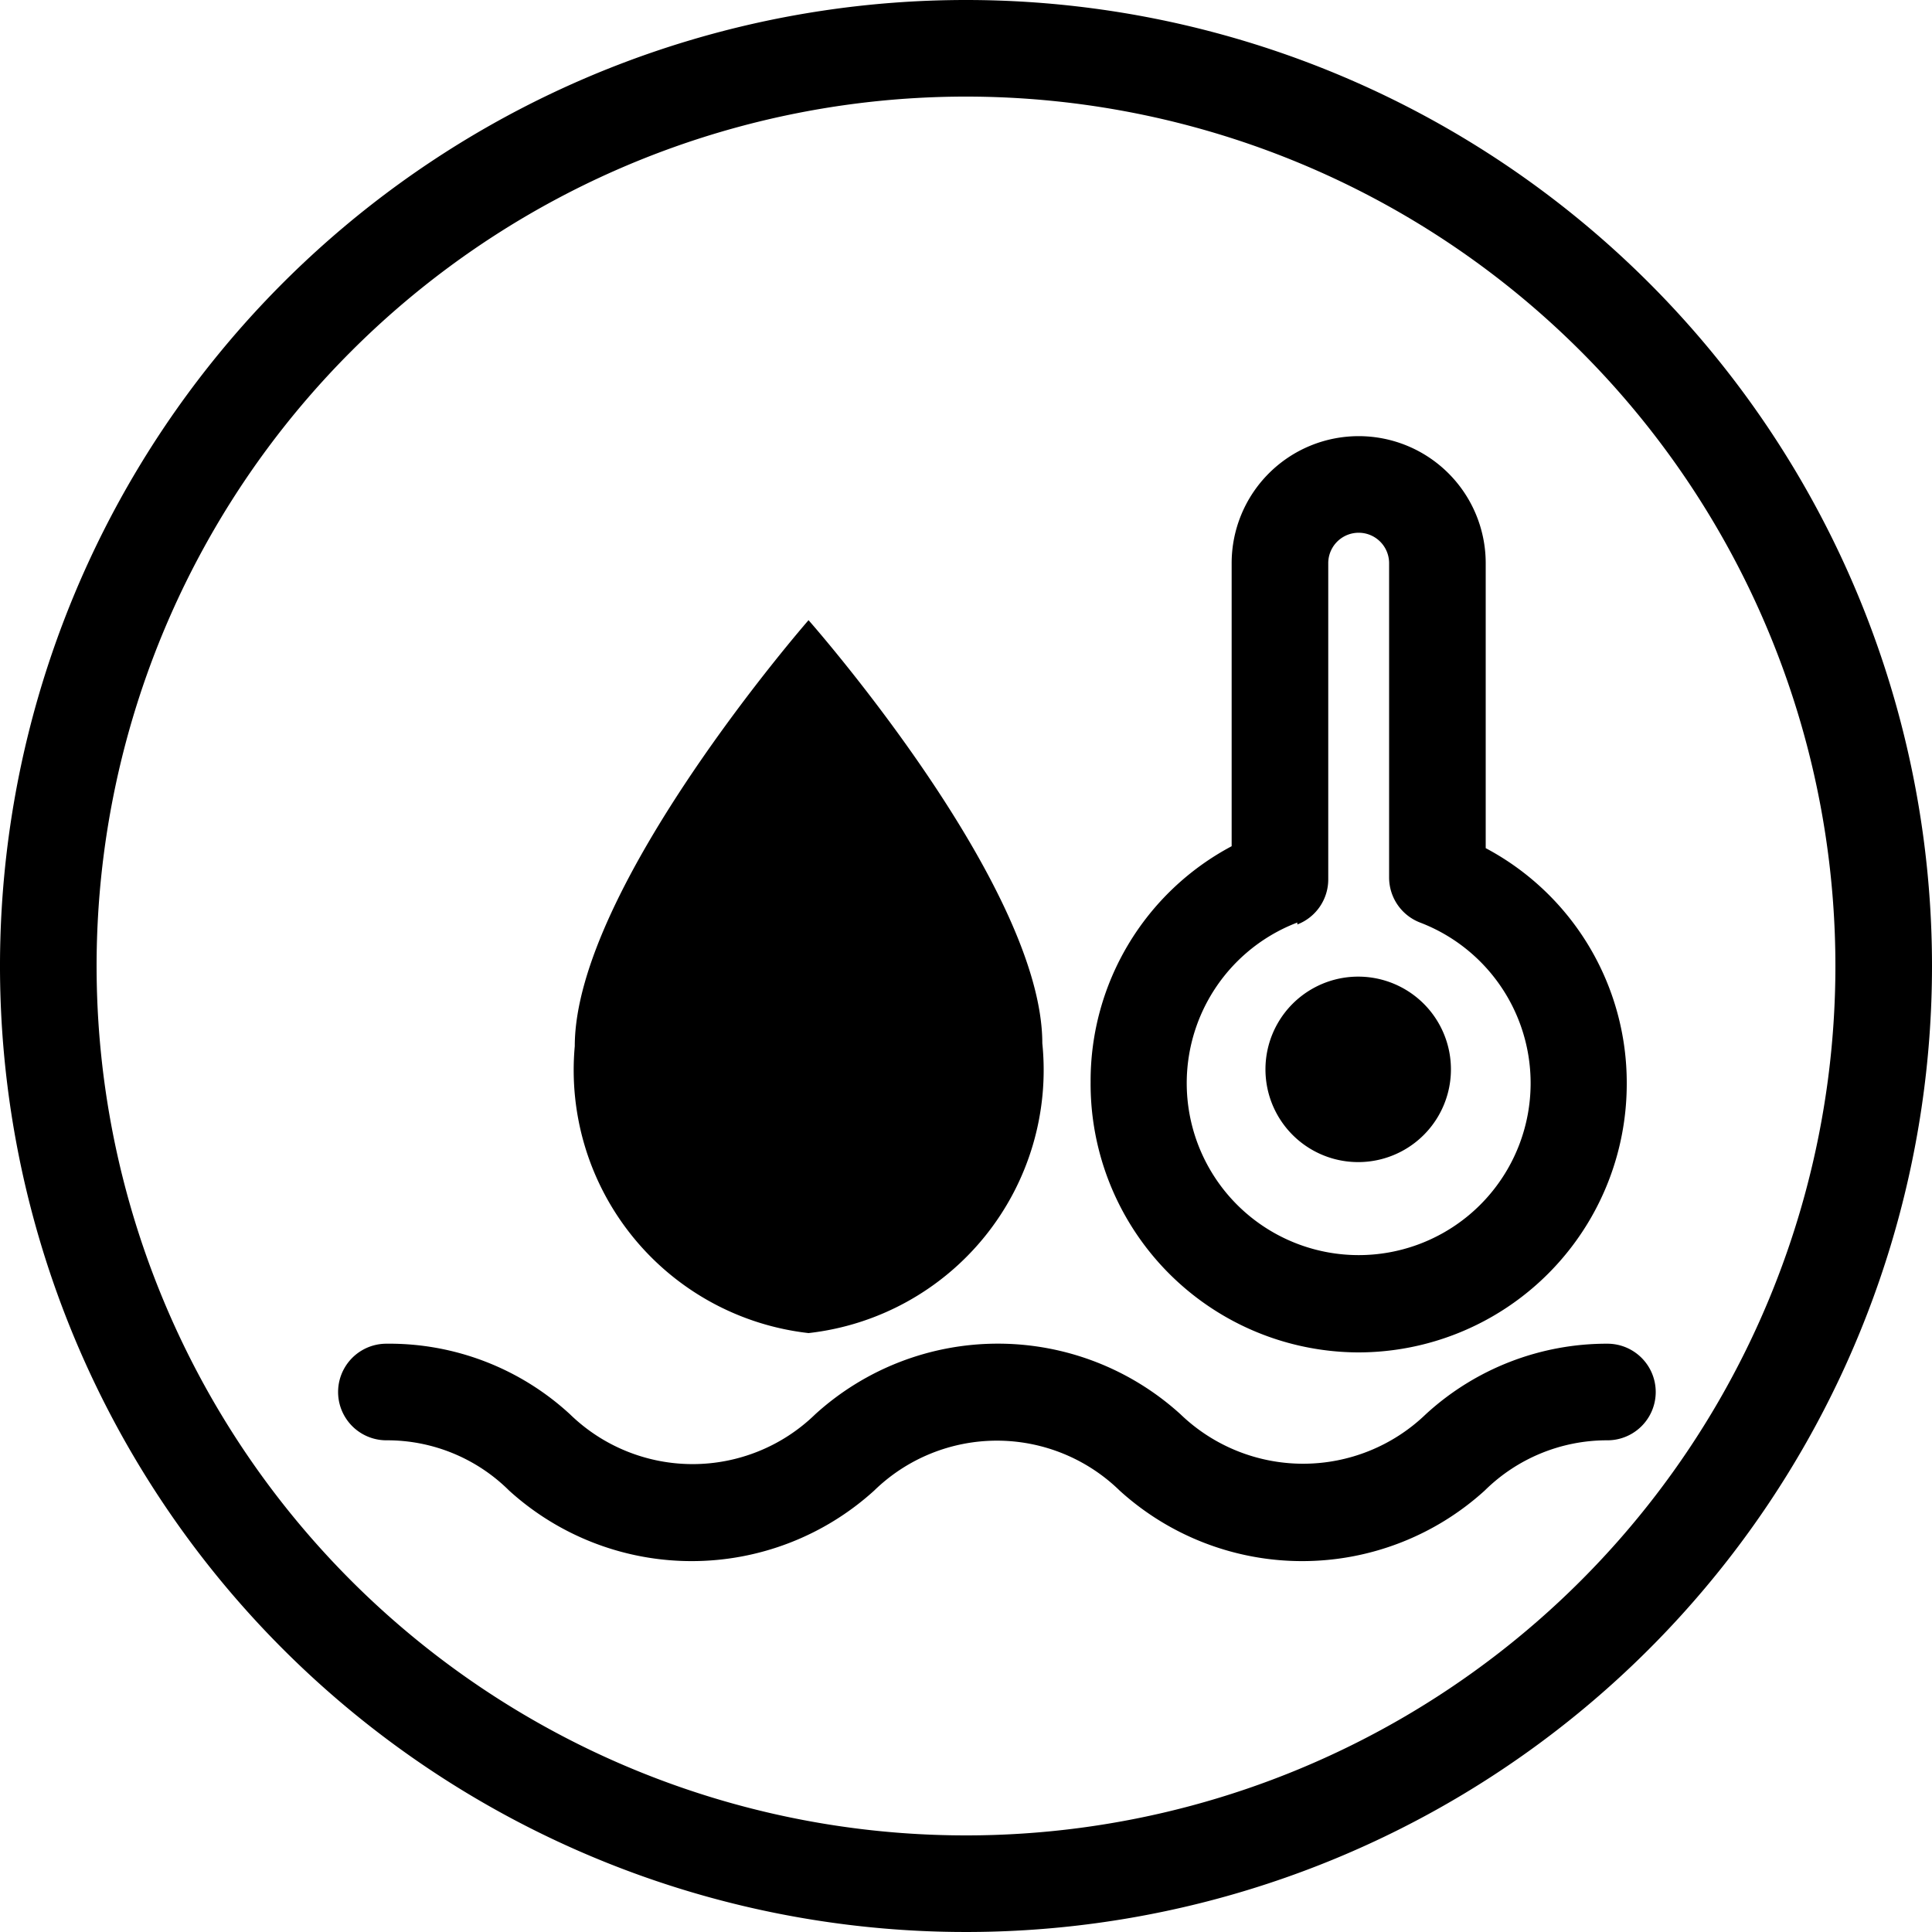 <?xml version="1.0" standalone="no"?><!DOCTYPE svg PUBLIC "-//W3C//DTD SVG 1.1//EN" "http://www.w3.org/Graphics/SVG/1.1/DTD/svg11.dtd"><svg class="icon" width="200px" height="200.00px" viewBox="0 0 1024 1024" version="1.1" xmlns="http://www.w3.org/2000/svg"><path fill="#000000" d="M719.872 716.8a142.336 142.336 0 0 0 142.336-142.336 140.8 140.8 0 0 0-74.752-124.928V298.496a67.072 67.072 0 1 0-134.656 0v150.016a140.8 140.8 0 0 0-74.752 124.928 142.336 142.336 0 0 0 141.824 143.36z m-32.256-226.816a25.6 25.6 0 0 0 16.384-24.064V298.496a15.872 15.872 0 1 1 32.256 0v166.4a25.6 25.6 0 0 0 16.384 24.064 91.136 91.136 0 1 1-65.024 0zM719.872 566.784m-49.152 0a49.152 49.152 0 1 0 98.304 0 49.152 49.152 0 1 0-98.304 0ZM512 0a512 512 0 1 0 512 512A512 512 0 0 0 512 0z m0 972.8a460.8 460.8 0 1 1 460.8-460.8 460.8 460.8 0 0 1-460.8 460.8zM428.544 706.56a140.288 140.288 0 0 0 123.904-153.6c0-83.968-123.904-224.256-123.904-224.256s-123.904 141.824-123.904 225.792a140.288 140.288 0 0 0 123.904 152.064zM852.48 712.192a141.824 141.824 0 0 0-96.768 37.376 93.696 93.696 0 0 1-130.048 0 143.872 143.872 0 0 0-193.536 0 93.184 93.184 0 0 1-130.048 0 141.312 141.312 0 0 0-97.28-37.376 25.6 25.6 0 0 0 0 51.2 91.648 91.648 0 0 1 65.024 26.624 143.872 143.872 0 0 0 193.536 0 93.184 93.184 0 0 1 130.048 0 143.872 143.872 0 0 0 193.536 0 92.16 92.16 0 0 1 65.024-26.624 25.6 25.6 0 0 0 0-51.2z" /></svg>